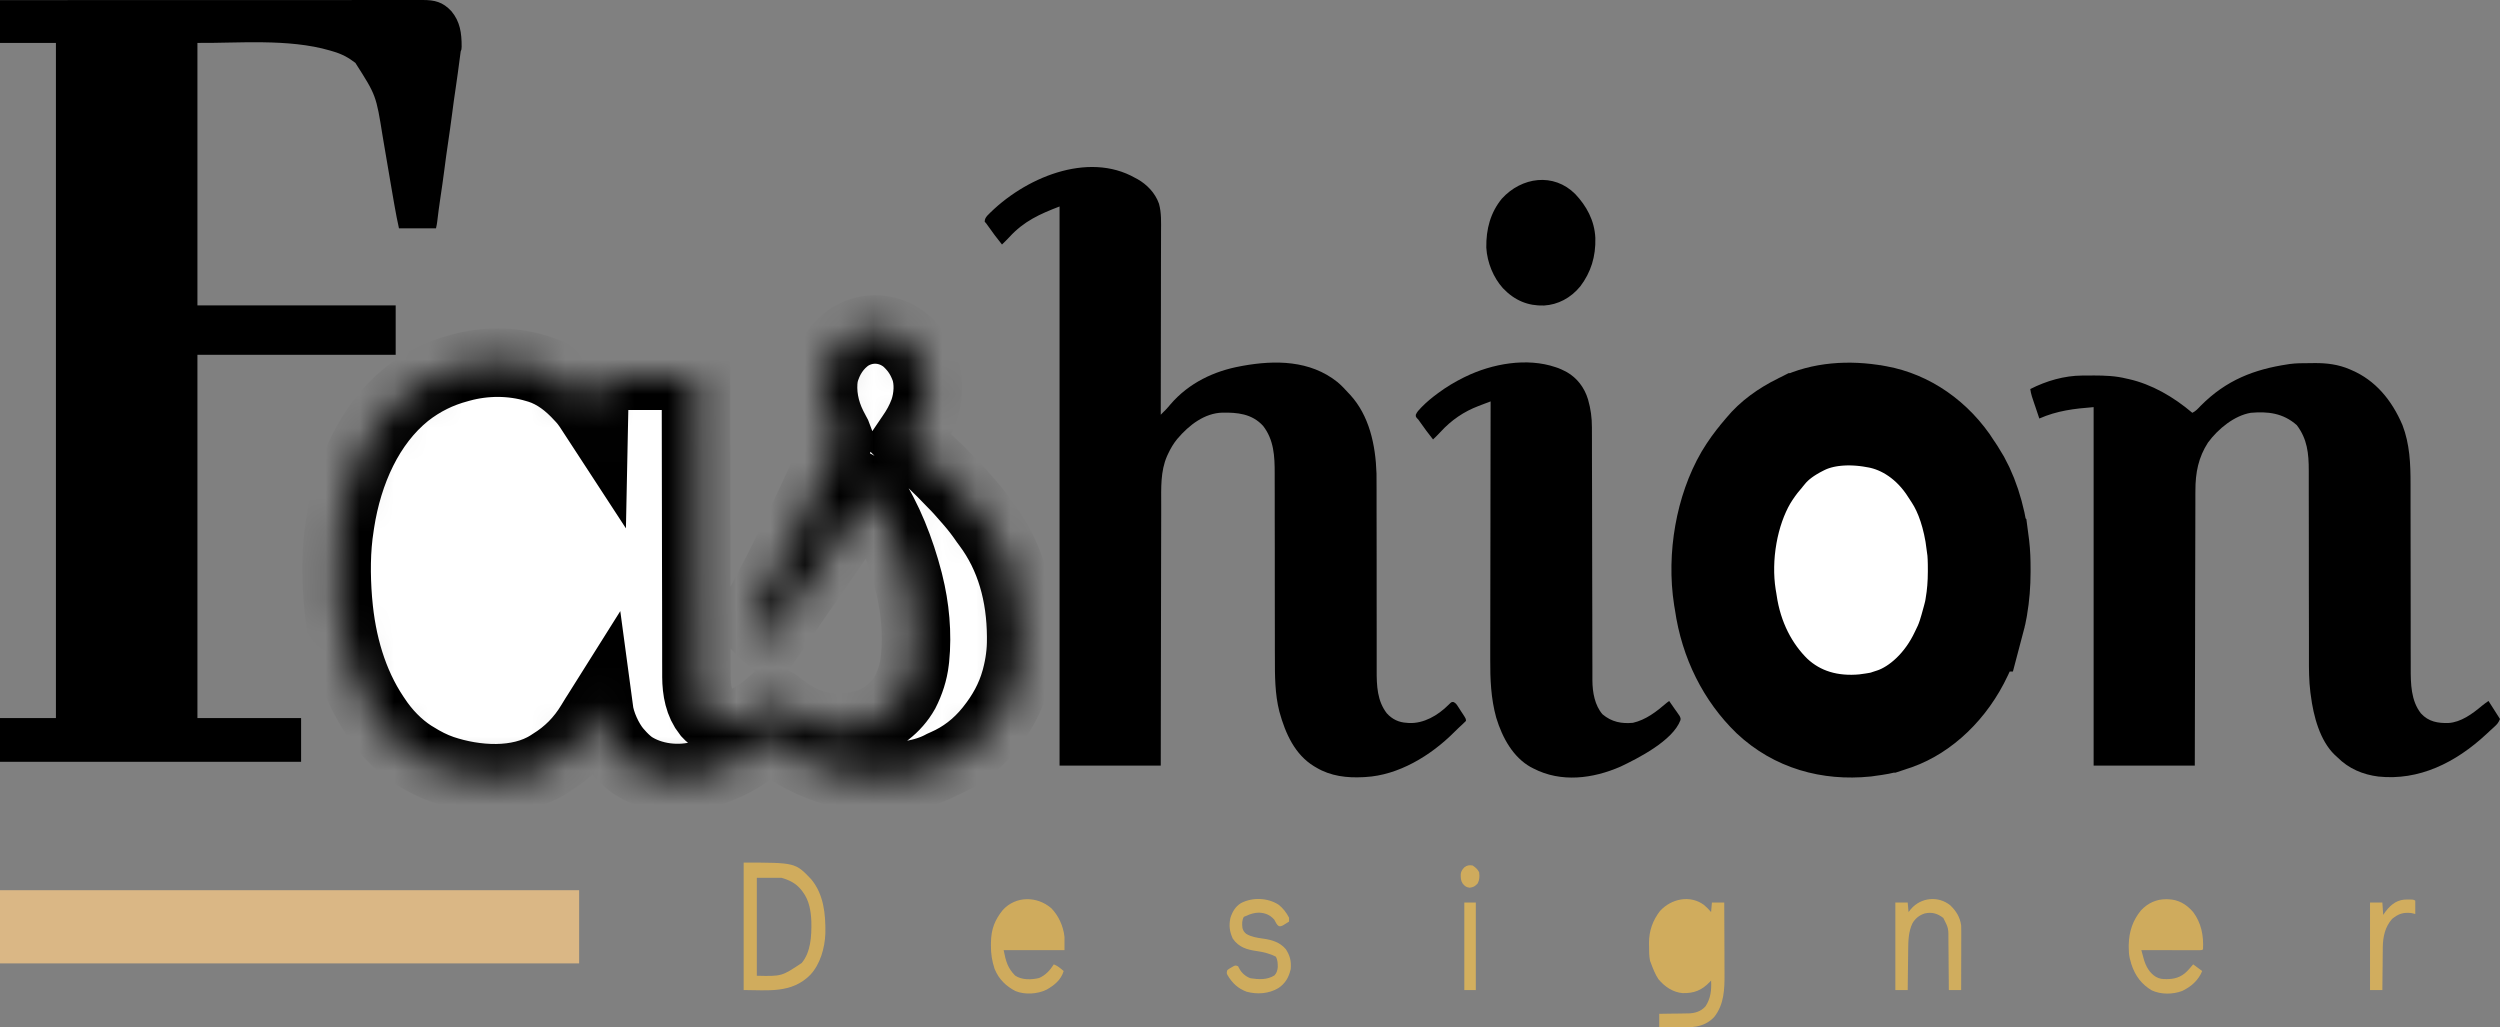 <svg width="73" height="30" viewBox="0 0 73 30" fill="none" xmlns="http://www.w3.org/2000/svg">
<rect x="0" y="0" width="73" height="30" fill="#808080" stroke="none"/>
<mask id="path-1-inside-1_104_53" fill="white">
<path d="M26.436 9.937C26.671 10.145 26.852 10.382 26.976 10.694C26.991 10.73 26.991 10.73 27.006 10.767C27.14 11.148 27.107 11.623 26.976 11.999C26.876 12.269 26.75 12.493 26.591 12.721C26.573 12.747 26.555 12.773 26.537 12.8C26.516 12.829 26.516 12.829 26.495 12.86C26.599 12.965 26.705 13.065 26.815 13.162C27.123 13.434 27.422 13.717 27.708 14.018C27.741 14.053 27.774 14.087 27.808 14.121C27.948 14.259 28.079 14.408 28.209 14.558C28.247 14.602 28.285 14.645 28.323 14.688C28.477 14.866 28.617 15.05 28.753 15.248C28.775 15.277 28.797 15.307 28.818 15.336C29.509 16.261 29.81 17.376 29.818 18.583C29.818 18.603 29.818 18.623 29.818 18.643C29.822 19.033 29.772 19.4 29.674 19.774C29.667 19.797 29.661 19.82 29.655 19.844C29.51 20.372 29.244 20.839 28.921 21.245C28.909 21.26 28.897 21.276 28.885 21.291C28.521 21.743 28.084 22.075 27.586 22.292C27.505 22.327 27.505 22.327 27.43 22.368C26.848 22.659 26.14 22.695 25.516 22.698C25.498 22.698 25.48 22.698 25.462 22.698C25.118 22.699 24.79 22.657 24.456 22.557C24.432 22.55 24.407 22.543 24.381 22.535C23.757 22.346 23.061 22.038 22.578 21.526C22.532 21.487 22.532 21.487 22.475 21.509C22.397 21.56 22.329 21.621 22.259 21.684C21.743 22.134 21.163 22.433 20.538 22.606C20.521 22.611 20.504 22.616 20.487 22.621C19.838 22.811 19.032 22.727 18.45 22.333C18.308 22.226 18.183 22.105 18.064 21.967C18.047 21.948 18.03 21.929 18.013 21.91C17.767 21.611 17.542 21.13 17.487 20.718C17.47 20.745 17.47 20.745 17.452 20.774C17.418 20.828 17.384 20.882 17.349 20.936C17.316 20.989 17.284 21.043 17.251 21.097C16.947 21.604 16.563 21.985 16.094 22.273C16.072 22.287 16.05 22.302 16.027 22.317C15.132 22.885 13.869 22.785 12.923 22.467C12.644 22.371 12.386 22.238 12.131 22.078C12.105 22.063 12.08 22.047 12.053 22.031C11.637 21.762 11.264 21.379 10.978 20.94C10.967 20.924 10.957 20.909 10.946 20.893C10.305 19.935 9.974 18.778 9.873 17.58C9.869 17.541 9.869 17.541 9.866 17.502C9.811 16.799 9.81 16.053 9.921 15.359C9.928 15.312 9.928 15.312 9.935 15.264C10.164 13.786 10.791 12.386 11.875 11.511C12.344 11.142 12.851 10.895 13.404 10.749C13.42 10.745 13.437 10.74 13.454 10.735C14.163 10.54 14.935 10.539 15.638 10.749C15.668 10.758 15.698 10.767 15.73 10.776C16.197 10.924 16.588 11.226 16.935 11.61C16.951 11.628 16.968 11.645 16.985 11.663C17.127 11.82 17.221 11.978 17.343 12.165C17.351 11.771 17.359 11.377 17.367 10.972C18.342 10.972 19.317 10.972 20.322 10.972C20.322 11.381 20.322 11.381 20.323 11.799C20.324 12.674 20.326 13.549 20.327 14.423C20.328 14.559 20.328 14.695 20.328 14.831C20.328 14.872 20.328 14.872 20.328 14.913C20.329 15.351 20.33 15.789 20.33 16.226C20.331 16.676 20.331 17.125 20.333 17.575C20.333 17.852 20.334 18.129 20.334 18.406C20.334 18.596 20.334 18.787 20.335 18.977C20.335 19.086 20.335 19.196 20.335 19.306C20.335 19.406 20.336 19.507 20.336 19.608C20.336 19.661 20.336 19.714 20.336 19.767C20.339 20.161 20.408 20.547 20.646 20.844C20.77 20.981 20.904 21.03 21.067 21.079C21.081 21.084 21.096 21.089 21.111 21.094C21.528 21.192 21.921 20.993 22.262 20.734C22.37 20.649 22.475 20.559 22.58 20.468C22.656 20.507 22.721 20.559 22.789 20.614C23.281 21.011 23.853 21.258 24.456 21.254C24.483 21.254 24.509 21.254 24.536 21.254C24.755 21.25 24.961 21.22 25.174 21.162C25.197 21.157 25.22 21.151 25.243 21.146C25.714 21.021 26.164 20.684 26.428 20.216C26.57 19.936 26.675 19.624 26.711 19.302C26.714 19.281 26.717 19.26 26.719 19.238C26.794 18.507 26.721 17.729 26.543 17.025C26.537 16.999 26.53 16.974 26.524 16.947C26.293 16.058 25.933 15.125 25.438 14.387C25.422 14.378 25.407 14.368 25.39 14.359C25.384 14.376 25.377 14.392 25.37 14.409C25.343 14.467 25.315 14.514 25.279 14.565C25.266 14.582 25.253 14.6 25.24 14.618C25.227 14.637 25.213 14.656 25.2 14.675C25.171 14.715 25.143 14.755 25.114 14.795C25.1 14.815 25.086 14.835 25.071 14.856C25.012 14.94 24.955 15.024 24.898 15.109C24.79 15.268 24.68 15.425 24.57 15.582C24.486 15.701 24.403 15.821 24.321 15.942C24.214 16.101 24.104 16.258 23.993 16.415C23.909 16.534 23.826 16.654 23.745 16.775C23.65 16.915 23.554 17.053 23.457 17.191C23.314 17.393 23.175 17.597 23.036 17.802C22.847 18.083 22.654 18.36 22.46 18.635C22.332 18.529 22.214 18.416 22.099 18.292C22.085 18.276 22.071 18.261 22.057 18.246C22.023 18.209 21.989 18.172 21.955 18.135C22.033 17.945 22.126 17.767 22.221 17.588C22.248 17.536 22.276 17.483 22.304 17.431C22.34 17.362 22.376 17.294 22.413 17.225C22.692 16.696 22.961 16.159 23.222 15.617C23.258 15.541 23.295 15.466 23.331 15.391C23.558 14.923 23.778 14.451 23.993 13.976C24.022 13.912 24.052 13.848 24.081 13.783C24.131 13.672 24.182 13.56 24.232 13.449C24.251 13.406 24.271 13.363 24.29 13.32C24.317 13.26 24.344 13.2 24.371 13.141C24.379 13.123 24.387 13.105 24.395 13.087C24.441 12.984 24.47 12.893 24.477 12.776C24.444 12.685 24.444 12.685 24.392 12.594C24.374 12.56 24.356 12.526 24.338 12.491C24.329 12.474 24.32 12.457 24.311 12.439C24.085 11.988 23.978 11.47 24.061 10.953C24.181 10.473 24.446 10.078 24.822 9.83C25.331 9.518 25.96 9.556 26.436 9.937Z"/>
</mask>
<path d="M26.436 9.937C26.671 10.145 26.852 10.382 26.976 10.694C26.991 10.73 26.991 10.73 27.006 10.767C27.14 11.148 27.107 11.623 26.976 11.999C26.876 12.269 26.75 12.493 26.591 12.721C26.573 12.747 26.555 12.773 26.537 12.8C26.516 12.829 26.516 12.829 26.495 12.86C26.599 12.965 26.705 13.065 26.815 13.162C27.123 13.434 27.422 13.717 27.708 14.018C27.741 14.053 27.774 14.087 27.808 14.121C27.948 14.259 28.079 14.408 28.209 14.558C28.247 14.602 28.285 14.645 28.323 14.688C28.477 14.866 28.617 15.05 28.753 15.248C28.775 15.277 28.797 15.307 28.818 15.336C29.509 16.261 29.81 17.376 29.818 18.583C29.818 18.603 29.818 18.623 29.818 18.643C29.822 19.033 29.772 19.4 29.674 19.774C29.667 19.797 29.661 19.82 29.655 19.844C29.51 20.372 29.244 20.839 28.921 21.245C28.909 21.26 28.897 21.276 28.885 21.291C28.521 21.743 28.084 22.075 27.586 22.292C27.505 22.327 27.505 22.327 27.43 22.368C26.848 22.659 26.14 22.695 25.516 22.698C25.498 22.698 25.48 22.698 25.462 22.698C25.118 22.699 24.79 22.657 24.456 22.557C24.432 22.55 24.407 22.543 24.381 22.535C23.757 22.346 23.061 22.038 22.578 21.526C22.532 21.487 22.532 21.487 22.475 21.509C22.397 21.56 22.329 21.621 22.259 21.684C21.743 22.134 21.163 22.433 20.538 22.606C20.521 22.611 20.504 22.616 20.487 22.621C19.838 22.811 19.032 22.727 18.45 22.333C18.308 22.226 18.183 22.105 18.064 21.967C18.047 21.948 18.03 21.929 18.013 21.91C17.767 21.611 17.542 21.13 17.487 20.718C17.47 20.745 17.47 20.745 17.452 20.774C17.418 20.828 17.384 20.882 17.349 20.936C17.316 20.989 17.284 21.043 17.251 21.097C16.947 21.604 16.563 21.985 16.094 22.273C16.072 22.287 16.05 22.302 16.027 22.317C15.132 22.885 13.869 22.785 12.923 22.467C12.644 22.371 12.386 22.238 12.131 22.078C12.105 22.063 12.08 22.047 12.053 22.031C11.637 21.762 11.264 21.379 10.978 20.94C10.967 20.924 10.957 20.909 10.946 20.893C10.305 19.935 9.974 18.778 9.873 17.58C9.869 17.541 9.869 17.541 9.866 17.502C9.811 16.799 9.81 16.053 9.921 15.359C9.928 15.312 9.928 15.312 9.935 15.264C10.164 13.786 10.791 12.386 11.875 11.511C12.344 11.142 12.851 10.895 13.404 10.749C13.42 10.745 13.437 10.74 13.454 10.735C14.163 10.54 14.935 10.539 15.638 10.749C15.668 10.758 15.698 10.767 15.73 10.776C16.197 10.924 16.588 11.226 16.935 11.61C16.951 11.628 16.968 11.645 16.985 11.663C17.127 11.82 17.221 11.978 17.343 12.165C17.351 11.771 17.359 11.377 17.367 10.972C18.342 10.972 19.317 10.972 20.322 10.972C20.322 11.381 20.322 11.381 20.323 11.799C20.324 12.674 20.326 13.549 20.327 14.423C20.328 14.559 20.328 14.695 20.328 14.831C20.328 14.872 20.328 14.872 20.328 14.913C20.329 15.351 20.33 15.789 20.33 16.226C20.331 16.676 20.331 17.125 20.333 17.575C20.333 17.852 20.334 18.129 20.334 18.406C20.334 18.596 20.334 18.787 20.335 18.977C20.335 19.086 20.335 19.196 20.335 19.306C20.335 19.406 20.336 19.507 20.336 19.608C20.336 19.661 20.336 19.714 20.336 19.767C20.339 20.161 20.408 20.547 20.646 20.844C20.77 20.981 20.904 21.03 21.067 21.079C21.081 21.084 21.096 21.089 21.111 21.094C21.528 21.192 21.921 20.993 22.262 20.734C22.37 20.649 22.475 20.559 22.58 20.468C22.656 20.507 22.721 20.559 22.789 20.614C23.281 21.011 23.853 21.258 24.456 21.254C24.483 21.254 24.509 21.254 24.536 21.254C24.755 21.25 24.961 21.22 25.174 21.162C25.197 21.157 25.22 21.151 25.243 21.146C25.714 21.021 26.164 20.684 26.428 20.216C26.57 19.936 26.675 19.624 26.711 19.302C26.714 19.281 26.717 19.26 26.719 19.238C26.794 18.507 26.721 17.729 26.543 17.025C26.537 16.999 26.53 16.974 26.524 16.947C26.293 16.058 25.933 15.125 25.438 14.387C25.422 14.378 25.407 14.368 25.39 14.359C25.384 14.376 25.377 14.392 25.37 14.409C25.343 14.467 25.315 14.514 25.279 14.565C25.266 14.582 25.253 14.6 25.24 14.618C25.227 14.637 25.213 14.656 25.2 14.675C25.171 14.715 25.143 14.755 25.114 14.795C25.1 14.815 25.086 14.835 25.071 14.856C25.012 14.94 24.955 15.024 24.898 15.109C24.79 15.268 24.68 15.425 24.57 15.582C24.486 15.701 24.403 15.821 24.321 15.942C24.214 16.101 24.104 16.258 23.993 16.415C23.909 16.534 23.826 16.654 23.745 16.775C23.65 16.915 23.554 17.053 23.457 17.191C23.314 17.393 23.175 17.597 23.036 17.802C22.847 18.083 22.654 18.36 22.46 18.635C22.332 18.529 22.214 18.416 22.099 18.292C22.085 18.276 22.071 18.261 22.057 18.246C22.023 18.209 21.989 18.172 21.955 18.135C22.033 17.945 22.126 17.767 22.221 17.588C22.248 17.536 22.276 17.483 22.304 17.431C22.34 17.362 22.376 17.294 22.413 17.225C22.692 16.696 22.961 16.159 23.222 15.617C23.258 15.541 23.295 15.466 23.331 15.391C23.558 14.923 23.778 14.451 23.993 13.976C24.022 13.912 24.052 13.848 24.081 13.783C24.131 13.672 24.182 13.56 24.232 13.449C24.251 13.406 24.271 13.363 24.29 13.32C24.317 13.26 24.344 13.2 24.371 13.141C24.379 13.123 24.387 13.105 24.395 13.087C24.441 12.984 24.47 12.893 24.477 12.776C24.444 12.685 24.444 12.685 24.392 12.594C24.374 12.56 24.356 12.526 24.338 12.491C24.329 12.474 24.32 12.457 24.311 12.439C24.085 11.988 23.978 11.47 24.061 10.953C24.181 10.473 24.446 10.078 24.822 9.83C25.331 9.518 25.96 9.556 26.436 9.937Z" fill="white" stroke="black" stroke-width="2" mask="url(#path-1-inside-1_104_53)"/>
<path d="M0 0.004C1.19 0.003 2.38 0.003 3.569 0.002C3.587 0.002 3.604 0.002 3.623 0.002C4.005 0.002 4.388 0.002 4.771 0.002C4.958 0.002 5.146 0.002 5.334 0.002C5.362 0.002 5.362 0.002 5.39 0.002C5.996 0.002 6.601 0.002 7.206 0.002C7.828 0.001 8.45 0.001 9.073 0.001C9.16 0.001 9.248 0.001 9.336 0.001C9.362 0.001 9.362 0.001 9.389 0.001C9.667 0.001 9.945 0.001 10.224 0.001C10.503 0.001 10.783 0 11.063 0C11.215 0.001 11.366 0 11.518 0C11.657 0 11.796 0 11.934 0C11.985 0 12.035 0 12.085 0C12.153 5.84907e-05 12.222 0 12.29 0C12.309 0 12.329 7.51543e-05 12.349 0C12.688 0.001 12.928 0.053 13.182 0.328C13.433 0.63 13.482 0.959 13.48 1.367C13.476 1.448 13.476 1.448 13.452 1.503C13.441 1.576 13.432 1.649 13.423 1.722C13.388 2.001 13.348 2.28 13.308 2.558C13.251 2.946 13.251 2.946 13.2 3.336C13.164 3.618 13.123 3.899 13.082 4.18C13.044 4.437 13.008 4.693 12.976 4.951C12.94 5.237 12.897 5.522 12.855 5.807C12.822 6.03 12.792 6.253 12.766 6.478C12.755 6.557 12.755 6.557 12.731 6.668C12.374 6.668 12.018 6.668 11.65 6.668C11.603 6.451 11.559 6.236 11.522 6.017C11.517 5.987 11.511 5.957 11.506 5.927C11.495 5.863 11.484 5.8 11.473 5.736C11.456 5.635 11.439 5.534 11.421 5.434C11.369 5.127 11.316 4.82 11.264 4.513C11.243 4.39 11.222 4.266 11.201 4.142C11.191 4.085 11.182 4.027 11.172 3.969C10.982 2.783 10.982 2.783 10.377 1.836C10.172 1.677 9.969 1.572 9.729 1.503C9.698 1.494 9.668 1.484 9.636 1.475C8.416 1.118 6.913 1.266 5.765 1.253C5.765 3.782 5.765 6.311 5.765 8.917C7.675 8.917 9.586 8.917 11.554 8.917C11.554 9.393 11.554 9.87 11.554 10.361C9.644 10.361 7.733 10.361 5.765 10.361C5.765 13.861 5.765 17.361 5.765 20.968C6.764 20.968 7.763 20.968 8.792 20.968C8.792 21.389 8.792 21.811 8.792 22.245C5.89 22.245 2.989 22.245 0 22.245C0 21.823 0 21.402 0 20.968C0.539 20.968 1.078 20.968 1.633 20.968C1.633 14.462 1.633 7.956 1.633 1.253C1.094 1.253 0.555 1.253 0 1.253C0 0.841 0 0.428 0 0.004Z" fill="black"/>
<path d="M54.765 12.162L54.767 12.162L54.821 12.172C55.635 12.321 56.433 12.841 56.98 13.701L56.981 13.704C57.018 13.761 57.053 13.815 57.083 13.86C57.423 14.379 57.645 15.066 57.748 15.858L57.749 15.859L57.761 15.95C57.785 16.155 57.794 16.372 57.793 16.626V16.629L57.793 16.699C57.792 17.053 57.766 17.384 57.709 17.717L57.709 17.717L57.708 17.724L57.698 17.782C57.687 17.851 57.669 17.928 57.643 18.026L57.642 18.029L57.621 18.109C57.62 18.109 57.62 18.11 57.62 18.111C57.521 18.48 57.451 18.711 57.358 18.903L57.357 18.904C57.325 18.97 57.295 19.035 57.271 19.088C56.826 20.04 56.081 20.72 55.33 20.987C55.278 21.005 55.224 21.023 55.166 21.041L55.166 21.041L55.153 21.046L55.105 21.062C55.105 21.062 55.104 21.062 55.104 21.062C54.969 21.107 54.806 21.137 54.525 21.174L54.524 21.174L54.46 21.183C53.431 21.285 52.481 21.016 51.744 20.326C51.039 19.641 50.551 18.7 50.392 17.589L50.389 17.57L50.386 17.551L50.367 17.441C50.181 16.247 50.425 14.902 50.98 13.947C51.118 13.718 51.264 13.514 51.427 13.323L51.427 13.323L51.429 13.32C51.475 13.266 51.519 13.213 51.557 13.166C51.807 12.862 52.149 12.612 52.581 12.396L52.582 12.396L52.624 12.375C53.213 12.087 53.974 12.02 54.765 12.162Z" fill="white" stroke="black" stroke-width="3"/>
<path d="M33.149 5.196C33.172 5.208 33.195 5.22 33.219 5.233C33.482 5.382 33.731 5.63 33.842 5.948C33.917 6.217 33.903 6.493 33.902 6.773C33.902 6.832 33.902 6.89 33.902 6.948C33.902 7.106 33.901 7.263 33.901 7.421C33.901 7.586 33.901 7.751 33.9 7.916C33.9 8.228 33.9 8.54 33.899 8.852C33.898 9.207 33.898 9.562 33.897 9.918C33.897 10.649 33.895 11.379 33.894 12.11C33.924 12.08 33.954 12.05 33.984 12.019C34.001 12.003 34.018 11.986 34.035 11.969C34.084 11.918 34.129 11.865 34.175 11.81C34.721 11.172 35.469 10.831 36.224 10.694C36.257 10.688 36.257 10.688 36.291 10.681C37.225 10.514 38.252 10.513 39.056 11.158C39.169 11.254 39.27 11.359 39.37 11.471C39.389 11.491 39.407 11.51 39.426 11.53C39.977 12.132 40.167 12.978 40.194 13.827C40.197 13.993 40.197 14.159 40.196 14.326C40.196 14.389 40.196 14.452 40.196 14.515C40.197 14.649 40.197 14.783 40.196 14.916C40.196 15.129 40.196 15.341 40.197 15.553C40.197 15.851 40.198 16.148 40.198 16.446C40.198 16.465 40.198 16.484 40.198 16.503C40.198 16.713 40.198 16.923 40.198 17.133C40.198 17.209 40.198 17.285 40.198 17.362C40.198 17.381 40.198 17.399 40.198 17.419C40.198 17.734 40.198 18.049 40.199 18.364C40.199 18.575 40.199 18.786 40.199 18.996C40.199 19.127 40.199 19.259 40.199 19.39C40.199 19.45 40.199 19.511 40.199 19.571C40.197 20.03 40.216 20.469 40.495 20.829C40.657 21.008 40.853 21.095 41.076 21.106C41.099 21.108 41.123 21.11 41.146 21.112C41.569 21.13 41.982 20.896 42.297 20.581C42.386 20.494 42.386 20.494 42.444 20.5C42.507 20.53 42.531 20.565 42.571 20.627C42.585 20.648 42.599 20.669 42.613 20.691C42.627 20.713 42.641 20.735 42.655 20.758C42.67 20.779 42.684 20.802 42.699 20.824C42.806 20.988 42.806 20.988 42.806 21.051C42.769 21.09 42.73 21.126 42.691 21.162C42.667 21.184 42.642 21.207 42.617 21.23C42.605 21.242 42.592 21.254 42.579 21.266C42.544 21.298 42.511 21.332 42.477 21.365C41.77 22.078 40.825 22.636 39.875 22.689C39.852 22.691 39.83 22.692 39.807 22.693C39.337 22.718 38.857 22.666 38.434 22.412C38.41 22.398 38.387 22.385 38.364 22.371C37.818 22.034 37.539 21.439 37.358 20.78C37.226 20.265 37.226 19.73 37.227 19.197C37.226 19.133 37.226 19.069 37.226 19.004C37.226 18.867 37.226 18.73 37.226 18.593C37.226 18.376 37.226 18.159 37.225 17.942C37.225 17.637 37.224 17.332 37.224 17.028C37.224 17.009 37.224 16.989 37.224 16.97C37.224 16.696 37.224 16.423 37.224 16.149C37.224 16.12 37.224 16.12 37.224 16.091C37.224 16.072 37.224 16.052 37.224 16.032C37.223 15.71 37.223 15.388 37.222 15.066C37.222 14.85 37.222 14.635 37.222 14.419C37.222 14.285 37.222 14.151 37.221 14.017C37.221 13.955 37.221 13.893 37.221 13.831C37.223 13.313 37.196 12.842 36.884 12.438C36.556 12.076 36.121 12.043 35.693 12.049C35.178 12.064 34.728 12.402 34.376 12.817C34.268 12.949 34.184 13.089 34.11 13.248C34.099 13.272 34.087 13.296 34.076 13.321C33.884 13.764 33.907 14.245 33.907 14.728C33.907 14.83 33.907 14.933 33.907 15.035C33.906 15.213 33.906 15.39 33.906 15.567C33.906 15.824 33.905 16.08 33.904 16.336C33.903 16.752 33.903 17.169 33.902 17.584C33.901 17.988 33.901 18.392 33.9 18.796C33.9 18.821 33.9 18.846 33.9 18.872C33.9 18.997 33.899 19.122 33.899 19.247C33.897 20.283 33.895 21.32 33.894 22.356C32.919 22.356 31.944 22.356 30.939 22.356C30.939 16.968 30.939 11.58 30.939 6.029C30.367 6.249 29.9 6.454 29.469 6.928C29.4 7.002 29.33 7.071 29.258 7.14C29.114 6.961 28.977 6.78 28.845 6.59C28.802 6.528 28.802 6.528 28.753 6.473C28.756 6.393 28.778 6.362 28.825 6.301C29.898 5.19 31.766 4.408 33.149 5.196Z" fill="black"/>
<path d="M67.417 10.604C67.474 10.604 67.532 10.603 67.589 10.602C67.939 10.599 68.283 10.642 68.612 10.784C68.632 10.793 68.652 10.801 68.672 10.81C69.353 11.104 69.836 11.67 70.153 12.415C70.365 12.966 70.389 13.544 70.388 14.137C70.388 14.201 70.388 14.265 70.388 14.329C70.388 14.466 70.388 14.602 70.388 14.739C70.388 14.956 70.389 15.173 70.389 15.39C70.39 15.694 70.39 15.999 70.39 16.303C70.39 16.322 70.39 16.341 70.39 16.361C70.391 16.635 70.391 16.908 70.391 17.181C70.391 17.21 70.391 17.21 70.391 17.239C70.391 17.259 70.391 17.278 70.391 17.298C70.391 17.619 70.391 17.941 70.392 18.262C70.393 18.478 70.393 18.693 70.392 18.908C70.392 19.042 70.393 19.177 70.393 19.311C70.393 19.373 70.393 19.435 70.393 19.497C70.392 19.971 70.4 20.456 70.689 20.829C70.914 21.078 71.192 21.119 71.492 21.112C71.857 21.09 72.188 20.849 72.477 20.606C72.537 20.556 72.6 20.512 72.664 20.468C72.775 20.642 72.886 20.816 73 20.995C72.951 21.108 72.921 21.143 72.838 21.219C72.814 21.241 72.79 21.263 72.766 21.285C72.747 21.303 72.747 21.303 72.727 21.32C72.687 21.357 72.648 21.394 72.608 21.431C71.699 22.278 70.628 22.8 69.447 22.675C69 22.618 68.585 22.45 68.244 22.106C68.221 22.085 68.197 22.063 68.173 22.041C67.743 21.626 67.553 20.918 67.475 20.301C67.471 20.273 67.467 20.244 67.463 20.215C67.421 19.877 67.42 19.542 67.421 19.201C67.421 19.135 67.421 19.07 67.421 19.005C67.421 18.866 67.421 18.726 67.421 18.587C67.421 18.385 67.42 18.183 67.42 17.981C67.419 17.653 67.419 17.324 67.418 16.996C67.418 16.977 67.418 16.957 67.418 16.937C67.418 16.659 67.418 16.38 67.418 16.102C67.418 16.073 67.418 16.073 67.418 16.043C67.418 16.023 67.418 16.004 67.418 15.983C67.418 15.656 67.417 15.329 67.417 15.002C67.416 14.783 67.416 14.563 67.416 14.344C67.416 14.208 67.416 14.071 67.416 13.935C67.415 13.872 67.416 13.809 67.416 13.746C67.417 13.232 67.371 12.818 67.067 12.415C66.663 12.057 66.215 12.011 65.722 12.054C65.25 12.134 64.778 12.51 64.473 12.923C64.196 13.353 64.105 13.796 64.106 14.329C64.105 14.381 64.105 14.381 64.105 14.433C64.105 14.528 64.105 14.623 64.105 14.718C64.105 14.821 64.104 14.923 64.104 15.026C64.103 15.204 64.103 15.381 64.103 15.559C64.102 15.815 64.102 16.072 64.101 16.329C64.1 16.745 64.099 17.162 64.098 17.578C64.098 17.983 64.097 18.387 64.096 18.791C64.096 18.817 64.096 18.841 64.096 18.867C64.095 18.992 64.095 19.118 64.095 19.243C64.092 20.28 64.09 21.318 64.088 22.356C63.113 22.356 62.138 22.356 61.134 22.356C61.134 18.901 61.134 15.447 61.134 11.888C60.573 11.932 60.067 11.991 59.548 12.221C59.508 12.104 59.469 11.986 59.43 11.869C59.418 11.835 59.407 11.802 59.395 11.768C59.385 11.736 59.374 11.704 59.363 11.671C59.348 11.626 59.348 11.626 59.333 11.581C59.31 11.507 59.295 11.437 59.284 11.36C59.761 11.118 60.279 10.969 60.803 10.966C60.824 10.966 60.844 10.966 60.866 10.965C60.932 10.965 60.999 10.965 61.066 10.965C61.1 10.965 61.1 10.965 61.135 10.964C61.461 10.965 61.775 10.975 62.094 11.055C62.114 11.059 62.134 11.064 62.155 11.068C62.833 11.221 63.461 11.585 64.016 12.054C64.112 12.009 64.182 11.931 64.258 11.851C65.01 11.092 65.83 10.785 66.803 10.638C66.822 10.635 66.841 10.632 66.86 10.629C67.045 10.604 67.231 10.604 67.417 10.604Z" fill="black"/>
<path d="M45.424 10.722C45.449 10.73 45.475 10.739 45.501 10.748C45.565 10.773 45.626 10.801 45.688 10.833C45.721 10.85 45.721 10.85 45.754 10.867C46.045 11.034 46.264 11.31 46.371 11.665C46.45 11.943 46.484 12.193 46.484 12.485C46.484 12.518 46.484 12.55 46.484 12.584C46.485 12.673 46.485 12.763 46.485 12.853C46.485 12.949 46.485 13.046 46.485 13.143C46.486 13.311 46.486 13.479 46.486 13.646C46.487 13.889 46.487 14.132 46.488 14.374C46.489 14.769 46.489 15.163 46.49 15.557C46.49 15.581 46.49 15.604 46.49 15.629C46.491 15.963 46.492 16.298 46.492 16.633C46.492 16.656 46.492 16.68 46.492 16.704C46.492 16.728 46.492 16.751 46.492 16.776C46.493 17.168 46.494 17.561 46.495 17.954C46.495 18.196 46.496 18.438 46.496 18.68C46.496 18.846 46.497 19.012 46.497 19.178C46.497 19.273 46.498 19.369 46.498 19.465C46.498 19.569 46.498 19.673 46.498 19.776C46.498 19.806 46.498 19.837 46.498 19.867C46.5 20.22 46.569 20.599 46.793 20.857C47.062 21.084 47.354 21.137 47.682 21.106C48.057 21.02 48.366 20.783 48.667 20.523C48.691 20.505 48.714 20.487 48.739 20.468C48.796 20.548 48.852 20.63 48.908 20.711C48.925 20.734 48.941 20.757 48.958 20.78C48.973 20.802 48.988 20.825 49.004 20.847C49.018 20.868 49.032 20.888 49.047 20.909C49.075 20.968 49.075 20.968 49.07 21.027C48.845 21.633 47.817 22.148 47.322 22.384C46.513 22.738 45.584 22.859 44.775 22.439C44.748 22.425 44.721 22.411 44.693 22.397C44.187 22.11 43.873 21.558 43.69 20.957C43.534 20.396 43.512 19.829 43.515 19.244C43.515 19.143 43.515 19.041 43.515 18.94C43.515 18.765 43.516 18.59 43.516 18.416C43.517 18.163 43.517 17.91 43.517 17.657C43.517 17.247 43.518 16.837 43.519 16.426C43.52 16.028 43.52 15.63 43.521 15.232C43.521 15.195 43.521 15.195 43.521 15.157C43.521 15.034 43.521 14.91 43.521 14.787C43.522 13.765 43.524 12.743 43.526 11.721C43.434 11.756 43.343 11.79 43.251 11.825C43.225 11.835 43.2 11.845 43.173 11.855C42.748 12.017 42.381 12.263 42.056 12.62C41.987 12.695 41.917 12.763 41.845 12.832C41.711 12.664 41.583 12.492 41.459 12.314C41.415 12.249 41.415 12.249 41.369 12.205C41.34 12.165 41.34 12.165 41.34 12.114C41.375 12.028 41.43 11.972 41.49 11.91C41.51 11.89 41.51 11.89 41.529 11.87C41.666 11.731 41.812 11.612 41.965 11.499C41.979 11.489 41.993 11.478 42.007 11.468C42.239 11.296 42.48 11.153 42.733 11.027C42.749 11.02 42.764 11.012 42.78 11.004C43.573 10.616 44.588 10.437 45.424 10.722Z" fill="black"/>
<path d="M0 25.993C5.581 25.993 11.161 25.993 16.911 25.993C16.911 26.699 16.911 27.404 16.911 28.131C11.33 28.131 5.75 28.131 0 28.131C0 27.426 0 26.72 0 25.993Z" fill="#DAB785"/>
<path d="M45.997 5.666C46.32 6.008 46.559 6.428 46.584 6.947C46.599 7.494 46.454 7.952 46.145 8.361C45.865 8.703 45.492 8.897 45.087 8.921C44.621 8.936 44.227 8.776 43.884 8.414C43.61 8.108 43.426 7.673 43.4 7.232C43.392 6.684 43.523 6.208 43.852 5.803C44.43 5.166 45.367 5.035 45.997 5.666Z" fill="black"/>
<path d="M49.756 26.424C49.832 26.488 49.897 26.555 49.964 26.632C49.972 26.54 49.98 26.449 49.988 26.354C50.107 26.354 50.226 26.354 50.348 26.354C50.35 26.685 50.351 27.015 50.352 27.346C50.352 27.499 50.353 27.653 50.354 27.806C50.354 27.954 50.355 28.103 50.355 28.251C50.355 28.308 50.355 28.364 50.356 28.42C50.359 28.892 50.345 29.329 50.054 29.697C49.741 30.029 49.346 30.003 48.949 29.997C48.901 29.997 48.852 29.996 48.804 29.996C48.686 29.995 48.568 29.994 48.45 29.992C48.45 29.863 48.45 29.735 48.45 29.603C48.48 29.603 48.511 29.603 48.541 29.602C48.654 29.601 48.766 29.599 48.879 29.597C48.927 29.596 48.975 29.596 49.024 29.596C49.094 29.595 49.164 29.594 49.234 29.592C49.255 29.592 49.277 29.592 49.299 29.592C49.486 29.587 49.669 29.538 49.805 29.379C49.952 29.151 49.979 28.909 49.964 28.631C49.952 28.644 49.941 28.657 49.928 28.67C49.689 28.923 49.458 29.006 49.134 28.999C48.858 28.976 48.613 28.819 48.424 28.589C48.332 28.45 48.27 28.291 48.21 28.131C48.201 28.107 48.192 28.083 48.182 28.057C48.151 27.914 48.153 27.773 48.153 27.626C48.153 27.597 48.152 27.567 48.151 27.536C48.15 27.179 48.264 26.871 48.47 26.603C48.808 26.234 49.356 26.128 49.756 26.424Z" fill="#D0AC5D"/>
<path d="M21.715 25.188C23.224 25.188 23.224 25.188 23.689 25.676C24.049 26.114 24.11 26.674 24.101 27.252C24.085 27.692 23.946 28.16 23.661 28.465C23.114 29.019 22.411 28.909 21.715 28.909C21.715 27.681 21.715 26.453 21.715 25.188ZM22.099 25.632C22.099 26.576 22.099 27.52 22.099 28.492C22.828 28.509 22.828 28.509 23.412 28.117C23.675 27.8 23.699 27.336 23.692 26.921C23.681 26.606 23.629 26.292 23.445 26.049C23.432 26.032 23.42 26.015 23.407 25.997C23.246 25.79 23.05 25.699 22.82 25.632C22.582 25.632 22.344 25.632 22.099 25.632Z" fill="#D0AC5D"/>
<path d="M63.254 26.257C63.283 26.258 63.283 26.258 63.314 26.258C63.602 26.268 63.837 26.396 64.04 26.632C64.274 26.945 64.349 27.308 64.328 27.715C64.304 27.743 64.304 27.743 64.234 27.746C64.203 27.746 64.171 27.746 64.138 27.746C64.121 27.746 64.104 27.746 64.086 27.746C64.028 27.746 63.971 27.746 63.913 27.745C63.873 27.745 63.834 27.745 63.794 27.745C63.689 27.745 63.584 27.745 63.479 27.745C63.372 27.744 63.265 27.744 63.157 27.744C62.947 27.744 62.737 27.743 62.527 27.743C62.545 27.809 62.563 27.875 62.581 27.941C62.586 27.959 62.591 27.977 62.596 27.997C62.658 28.22 62.768 28.41 62.95 28.523C63.057 28.583 63.149 28.593 63.267 28.59C63.286 28.589 63.305 28.589 63.324 28.589C63.566 28.579 63.749 28.498 63.92 28.298C63.932 28.284 63.944 28.271 63.957 28.256C63.985 28.224 64.013 28.192 64.04 28.159C64.127 28.223 64.215 28.288 64.304 28.354C64.186 28.64 63.969 28.817 63.72 28.936C63.448 29.04 63.098 29.043 62.832 28.919C62.542 28.748 62.346 28.499 62.233 28.145C62.227 28.122 62.221 28.099 62.215 28.076C62.202 28.031 62.202 28.031 62.189 27.985C62.165 27.873 62.158 27.768 62.159 27.654C62.159 27.634 62.159 27.613 62.159 27.592C62.166 27.198 62.282 26.869 62.516 26.584C62.724 26.363 62.973 26.255 63.254 26.257Z" fill="#CFAB5D"/>
<path d="M30.699 26.521C30.909 26.738 31.046 27.032 31.083 27.354C31.083 27.482 31.083 27.611 31.083 27.743C30.497 27.743 29.91 27.743 29.306 27.743C29.373 28.081 29.427 28.269 29.642 28.487C29.837 28.621 30.123 28.611 30.34 28.558C30.521 28.482 30.659 28.339 30.771 28.159C30.883 28.203 30.965 28.273 31.059 28.354C30.98 28.622 30.772 28.777 30.561 28.898C30.294 29.029 29.924 29.052 29.649 28.938C29.383 28.799 29.17 28.602 29.043 28.294C28.967 28.061 28.933 27.857 28.935 27.607C28.935 27.578 28.935 27.549 28.936 27.518C28.943 27.126 29.049 26.863 29.279 26.575C29.664 26.152 30.287 26.165 30.699 26.521Z" fill="#CFAB5D"/>
<path d="M37.336 26.418C37.46 26.515 37.566 26.649 37.641 26.799C37.641 26.835 37.641 26.872 37.641 26.91C37.603 26.934 37.565 26.957 37.527 26.981C37.506 26.994 37.485 27.007 37.463 27.021C37.401 27.049 37.401 27.049 37.348 27.044C37.277 27.006 37.25 26.928 37.209 26.854C37.077 26.706 36.934 26.655 36.754 26.649C36.622 26.653 36.513 26.686 36.392 26.743C36.368 26.752 36.344 26.761 36.32 26.771C36.262 26.877 36.265 26.98 36.28 27.1C36.301 27.178 36.335 27.225 36.393 27.271C36.547 27.36 36.713 27.384 36.883 27.408C37.128 27.443 37.366 27.505 37.545 27.715C37.667 27.902 37.71 28.064 37.689 28.298C37.631 28.549 37.526 28.719 37.331 28.851C37.049 29.02 36.709 29.041 36.401 28.958C36.155 28.867 35.984 28.712 35.84 28.467C35.815 28.409 35.815 28.409 35.839 28.326C35.892 28.286 35.892 28.286 35.956 28.25C35.988 28.231 35.988 28.231 36.021 28.212C36.08 28.187 36.08 28.187 36.152 28.215C36.171 28.252 36.171 28.252 36.191 28.289C36.263 28.422 36.388 28.523 36.518 28.566C36.755 28.601 37 28.617 37.215 28.481C37.279 28.413 37.3 28.34 37.311 28.241C37.31 28.129 37.309 28.035 37.257 27.937C37.077 27.842 36.886 27.798 36.691 27.77C36.42 27.731 36.174 27.665 35.997 27.408C35.905 27.208 35.88 27.03 35.927 26.807C35.986 26.616 36.076 26.474 36.231 26.374C36.568 26.195 37.013 26.21 37.336 26.418Z" fill="#CFAC5D"/>
<path d="M56.949 26.436C57.114 26.597 57.231 26.772 57.266 27.021C57.268 27.084 57.269 27.147 57.269 27.21C57.269 27.228 57.269 27.247 57.269 27.266C57.269 27.326 57.269 27.387 57.269 27.447C57.269 27.489 57.269 27.532 57.268 27.574C57.268 27.684 57.268 27.795 57.268 27.906C57.268 28.019 57.267 28.131 57.267 28.244C57.267 28.466 57.267 28.688 57.266 28.909C57.147 28.909 57.028 28.909 56.906 28.909C56.906 28.855 56.905 28.802 56.905 28.747C56.904 28.569 56.902 28.392 56.9 28.215C56.899 28.107 56.898 28 56.898 27.892C56.897 27.788 56.896 27.684 56.895 27.58C56.894 27.541 56.894 27.501 56.894 27.462C56.897 27.103 56.897 27.103 56.745 26.804C56.571 26.671 56.409 26.625 56.202 26.673C56.05 26.723 55.932 26.809 55.843 26.961C55.728 27.206 55.721 27.467 55.719 27.74C55.718 27.774 55.718 27.807 55.718 27.842C55.716 27.948 55.715 28.055 55.714 28.161C55.713 28.233 55.712 28.306 55.711 28.378C55.709 28.555 55.707 28.732 55.705 28.909C55.586 28.909 55.467 28.909 55.344 28.909C55.344 28.066 55.344 27.223 55.344 26.354C55.463 26.354 55.582 26.354 55.705 26.354C55.713 26.446 55.721 26.538 55.729 26.632C55.752 26.603 55.775 26.574 55.799 26.544C56.097 26.199 56.602 26.155 56.949 26.436Z" fill="#D0AD5E"/>
<path d="M70.29 26.266C70.308 26.266 70.325 26.266 70.343 26.266C70.471 26.267 70.471 26.267 70.526 26.299C70.526 26.427 70.526 26.555 70.526 26.688C70.466 26.674 70.466 26.674 70.406 26.66C70.172 26.637 70.037 26.68 69.849 26.833C69.644 27.065 69.582 27.345 69.577 27.67C69.577 27.717 69.577 27.717 69.577 27.765C69.576 27.797 69.576 27.83 69.575 27.864C69.574 27.968 69.573 28.073 69.573 28.177C69.572 28.247 69.571 28.319 69.57 28.39C69.568 28.563 69.566 28.736 69.565 28.909C69.446 28.909 69.327 28.909 69.205 28.909C69.205 28.066 69.205 27.223 69.205 26.354C69.324 26.354 69.442 26.354 69.565 26.354C69.573 26.474 69.581 26.593 69.589 26.715C69.612 26.682 69.636 26.649 69.66 26.615C69.834 26.385 70.025 26.261 70.29 26.266Z" fill="#D1AD5E"/>
<path d="M42.758 26.354C42.868 26.354 42.979 26.354 43.094 26.354C43.094 27.197 43.094 28.04 43.094 28.909C42.983 28.909 42.872 28.909 42.758 28.909C42.758 28.066 42.758 27.223 42.758 26.354Z" fill="#D3AF5E"/>
<path d="M42.998 25.271C43.086 25.328 43.134 25.369 43.19 25.466C43.207 25.591 43.204 25.688 43.148 25.797C43.067 25.883 43.025 25.907 42.915 25.921C42.815 25.908 42.779 25.882 42.709 25.799C42.654 25.714 42.651 25.625 42.654 25.52C42.666 25.432 42.703 25.387 42.758 25.327C42.836 25.264 42.903 25.258 42.998 25.271Z" fill="#CFAB5D"/>
</svg>
